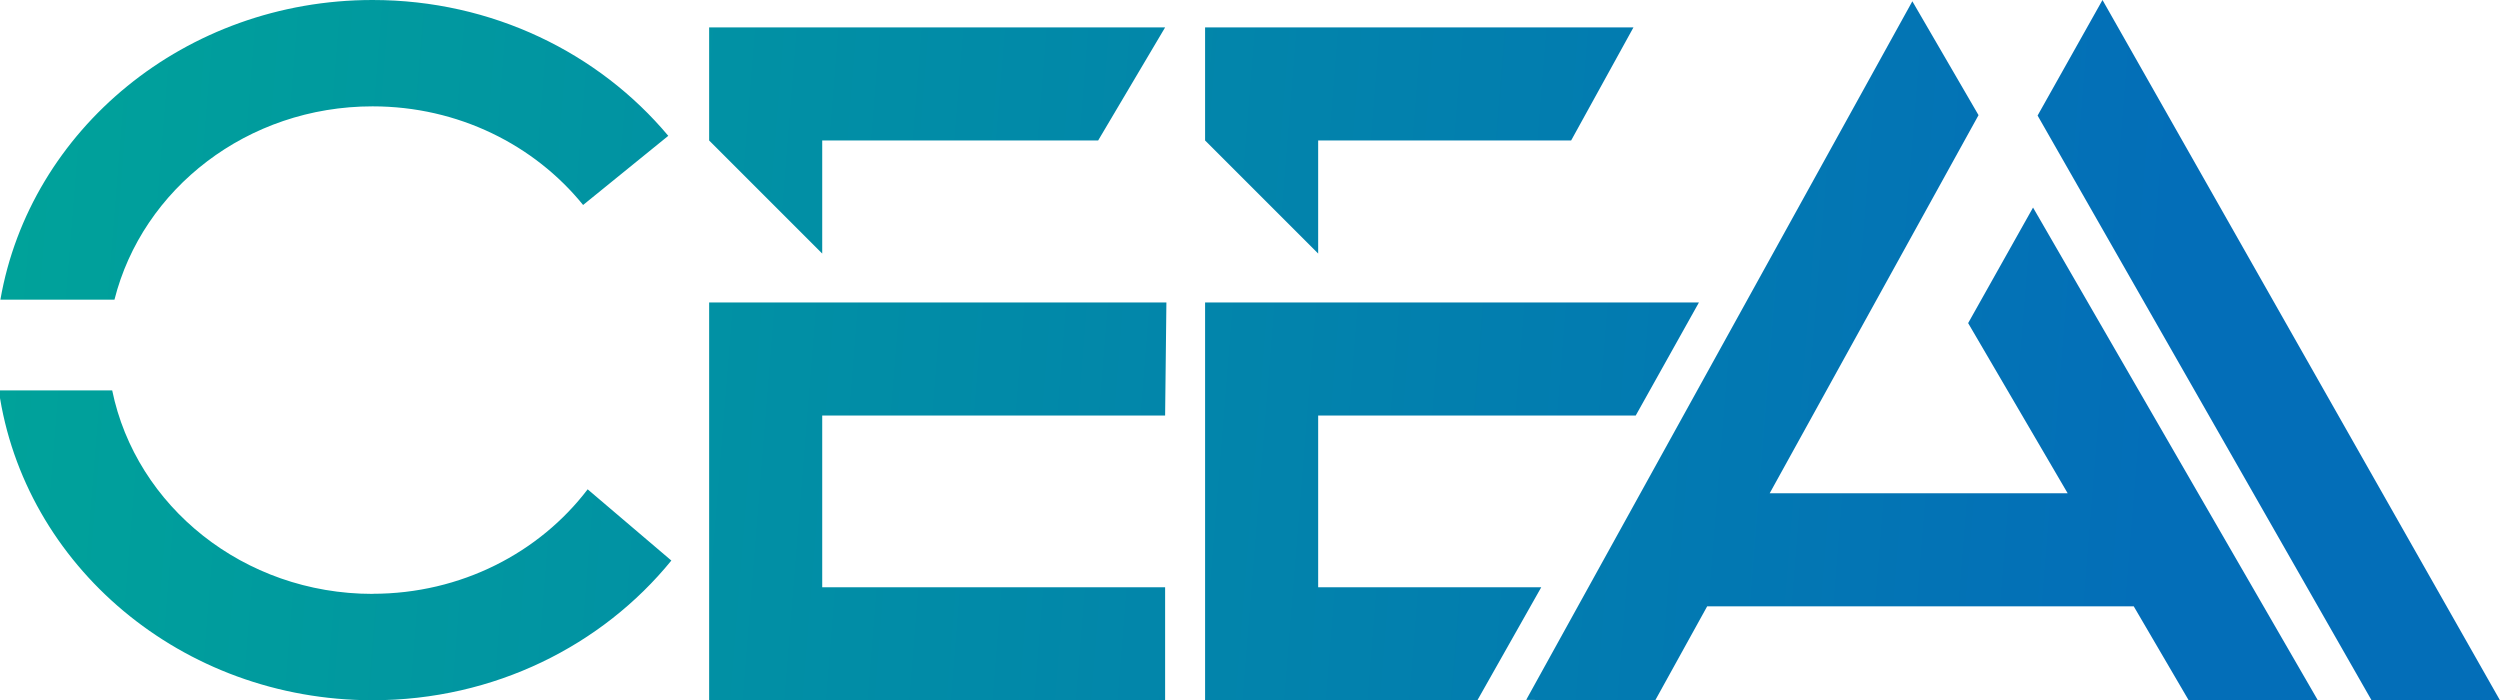 <?xml version="1.0" encoding="UTF-8"?>
<svg id="_图层_1" data-name="图层_1" xmlns="http://www.w3.org/2000/svg" xmlns:xlink="http://www.w3.org/1999/xlink" version="1.1" viewBox="0 0 252.7 70.79">
  <!-- Generator: Adobe Illustrator 29.5.1, SVG Export Plug-In . SVG Version: 2.1.0 Build 141)  -->
  <defs>
    <style>
      .st0 {
        fill: url(#_未命名的渐变_4);
      }

      .st1 {
        fill: #231815;
      }

      .st2 {
        fill: url(#_未命名的渐变_41);
      }

      .st3 {
        fill: url(#_未命名的渐变_44);
      }

      .st4 {
        fill: url(#_未命名的渐变_43);
      }

      .st5 {
        fill: url(#_未命名的渐变_46);
      }

      .st6 {
        fill: url(#_未命名的渐变_42);
      }

      .st7 {
        fill: url(#_未命名的渐变_45);
      }

      .st8 {
        fill: url(#_未命名的渐变_47);
      }
    </style>
    <linearGradient id="_未命名的渐变_4" data-name="未命名的渐变 4" x1="-.24" y1="38.82" x2="219.46" y2="56.54" gradientUnits="userSpaceOnUse">
      <stop offset="0" stop-color="#00a29a"/>
      <stop offset=".99" stop-color="#036eb8"/>
    </linearGradient>
    <linearGradient id="_未命名的渐变_41" data-name="未命名的渐变 4" x1="2.69" y1="2.38" x2="222.38" y2="20.1" xlink:href="#_未命名的渐变_4"/>
    <linearGradient id="_未命名的渐变_42" data-name="未命名的渐变 4" x1="-.58" y1="42.99" x2="219.12" y2="60.7" xlink:href="#_未命名的渐变_4"/>
    <linearGradient id="_未命名的渐变_43" data-name="未命名的渐变 4" x1="2.37" y1="6.29" x2="222.07" y2="24.01" xlink:href="#_未命名的渐变_4"/>
    <linearGradient id="_未命名的渐变_44" data-name="未命名的渐变 4" x1="1.42" y1="17.27" x2="221.19" y2="35" xlink:href="#_未命名的渐变_4"/>
    <linearGradient id="_未命名的渐变_45" data-name="未命名的渐变 4" x1="1.08" y1="21.51" x2="220.88" y2="39.23" xlink:href="#_未命名的渐变_4"/>
    <linearGradient id="_未命名的渐变_46" data-name="未命名的渐变 4" x1="1.64" y1="13.69" x2="222.14" y2="31.47" xlink:href="#_未命名的渐变_4"/>
    <linearGradient id="_未命名的渐变_47" data-name="未命名的渐变 4" x1="-1.54" y1="53.09" x2="218.96" y2="70.87" xlink:href="#_未命名的渐变_4"/>
  </defs>
  <polygon class="st1" points="-3118.79 173.15 -3118.86 173.11 -3059.16 76.88 -3041.84 87.62 -3094.89 173.15 -3118.79 173.15"/>
  <polygon class="st0" points="133.24 59.36 133.24 42 165.34 42 171.73 30.57 133.24 30.57 121.81 30.57 121.81 42 121.81 59.36 121.81 70.79 133.24 70.79 149.33 70.79 155.79 59.36 133.24 59.36"/>
  <polygon class="st2" points="133.24 14.2 158.81 14.2 165.11 2.77 121.81 2.77 121.81 14.2 133.24 25.63 133.24 14.2"/>
  <polygon class="st6" points="71.68 30.57 71.68 42 71.68 59.36 71.68 70.79 83.11 70.79 117.77 70.79 117.77 59.36 83.11 59.36 83.11 42 117.77 42 117.9 30.57 83.11 30.57 71.68 30.57"/>
  <polygon class="st4" points="83.11 14.2 111 14.2 117.77 2.77 71.68 2.77 71.68 14.2 83.11 25.63 83.11 14.2"/>
  <polygon class="st3" points="212.52 0 205.96 11.68 239.72 70.79 252.7 70.79 212.52 0"/>
  <polygon class="st7" points="198.94 32.66 209 49.86 178.88 49.86 199.99 11.64 193.3 .13 154.28 70.72 154.32 70.75 167.31 70.79 172.56 61.29 215.68 61.29 221.23 70.78 234.28 70.79 234.25 70.72 205.5 20.98 198.94 32.66"/>
  <path class="st5" d="M37.66,10.75c8.67,0,16.37,3.91,21.28,9.97l8.61-6.99C60.55,5.37,49.77,0,37.66,0,18.73,0,3.03,13.11.04,30.29h11.53c2.83-11.21,13.43-19.54,26.09-19.54Z"/>
  <path class="st8" d="M37.66,60.03c-13.04,0-23.91-8.85-26.32-20.57H-.12c2.53,17.69,18.48,31.32,37.78,31.32,12.3,0,23.22-5.54,30.2-14.12l-8.46-7.2c-4.87,6.4-12.79,10.56-21.74,10.56Z"/>
</svg>